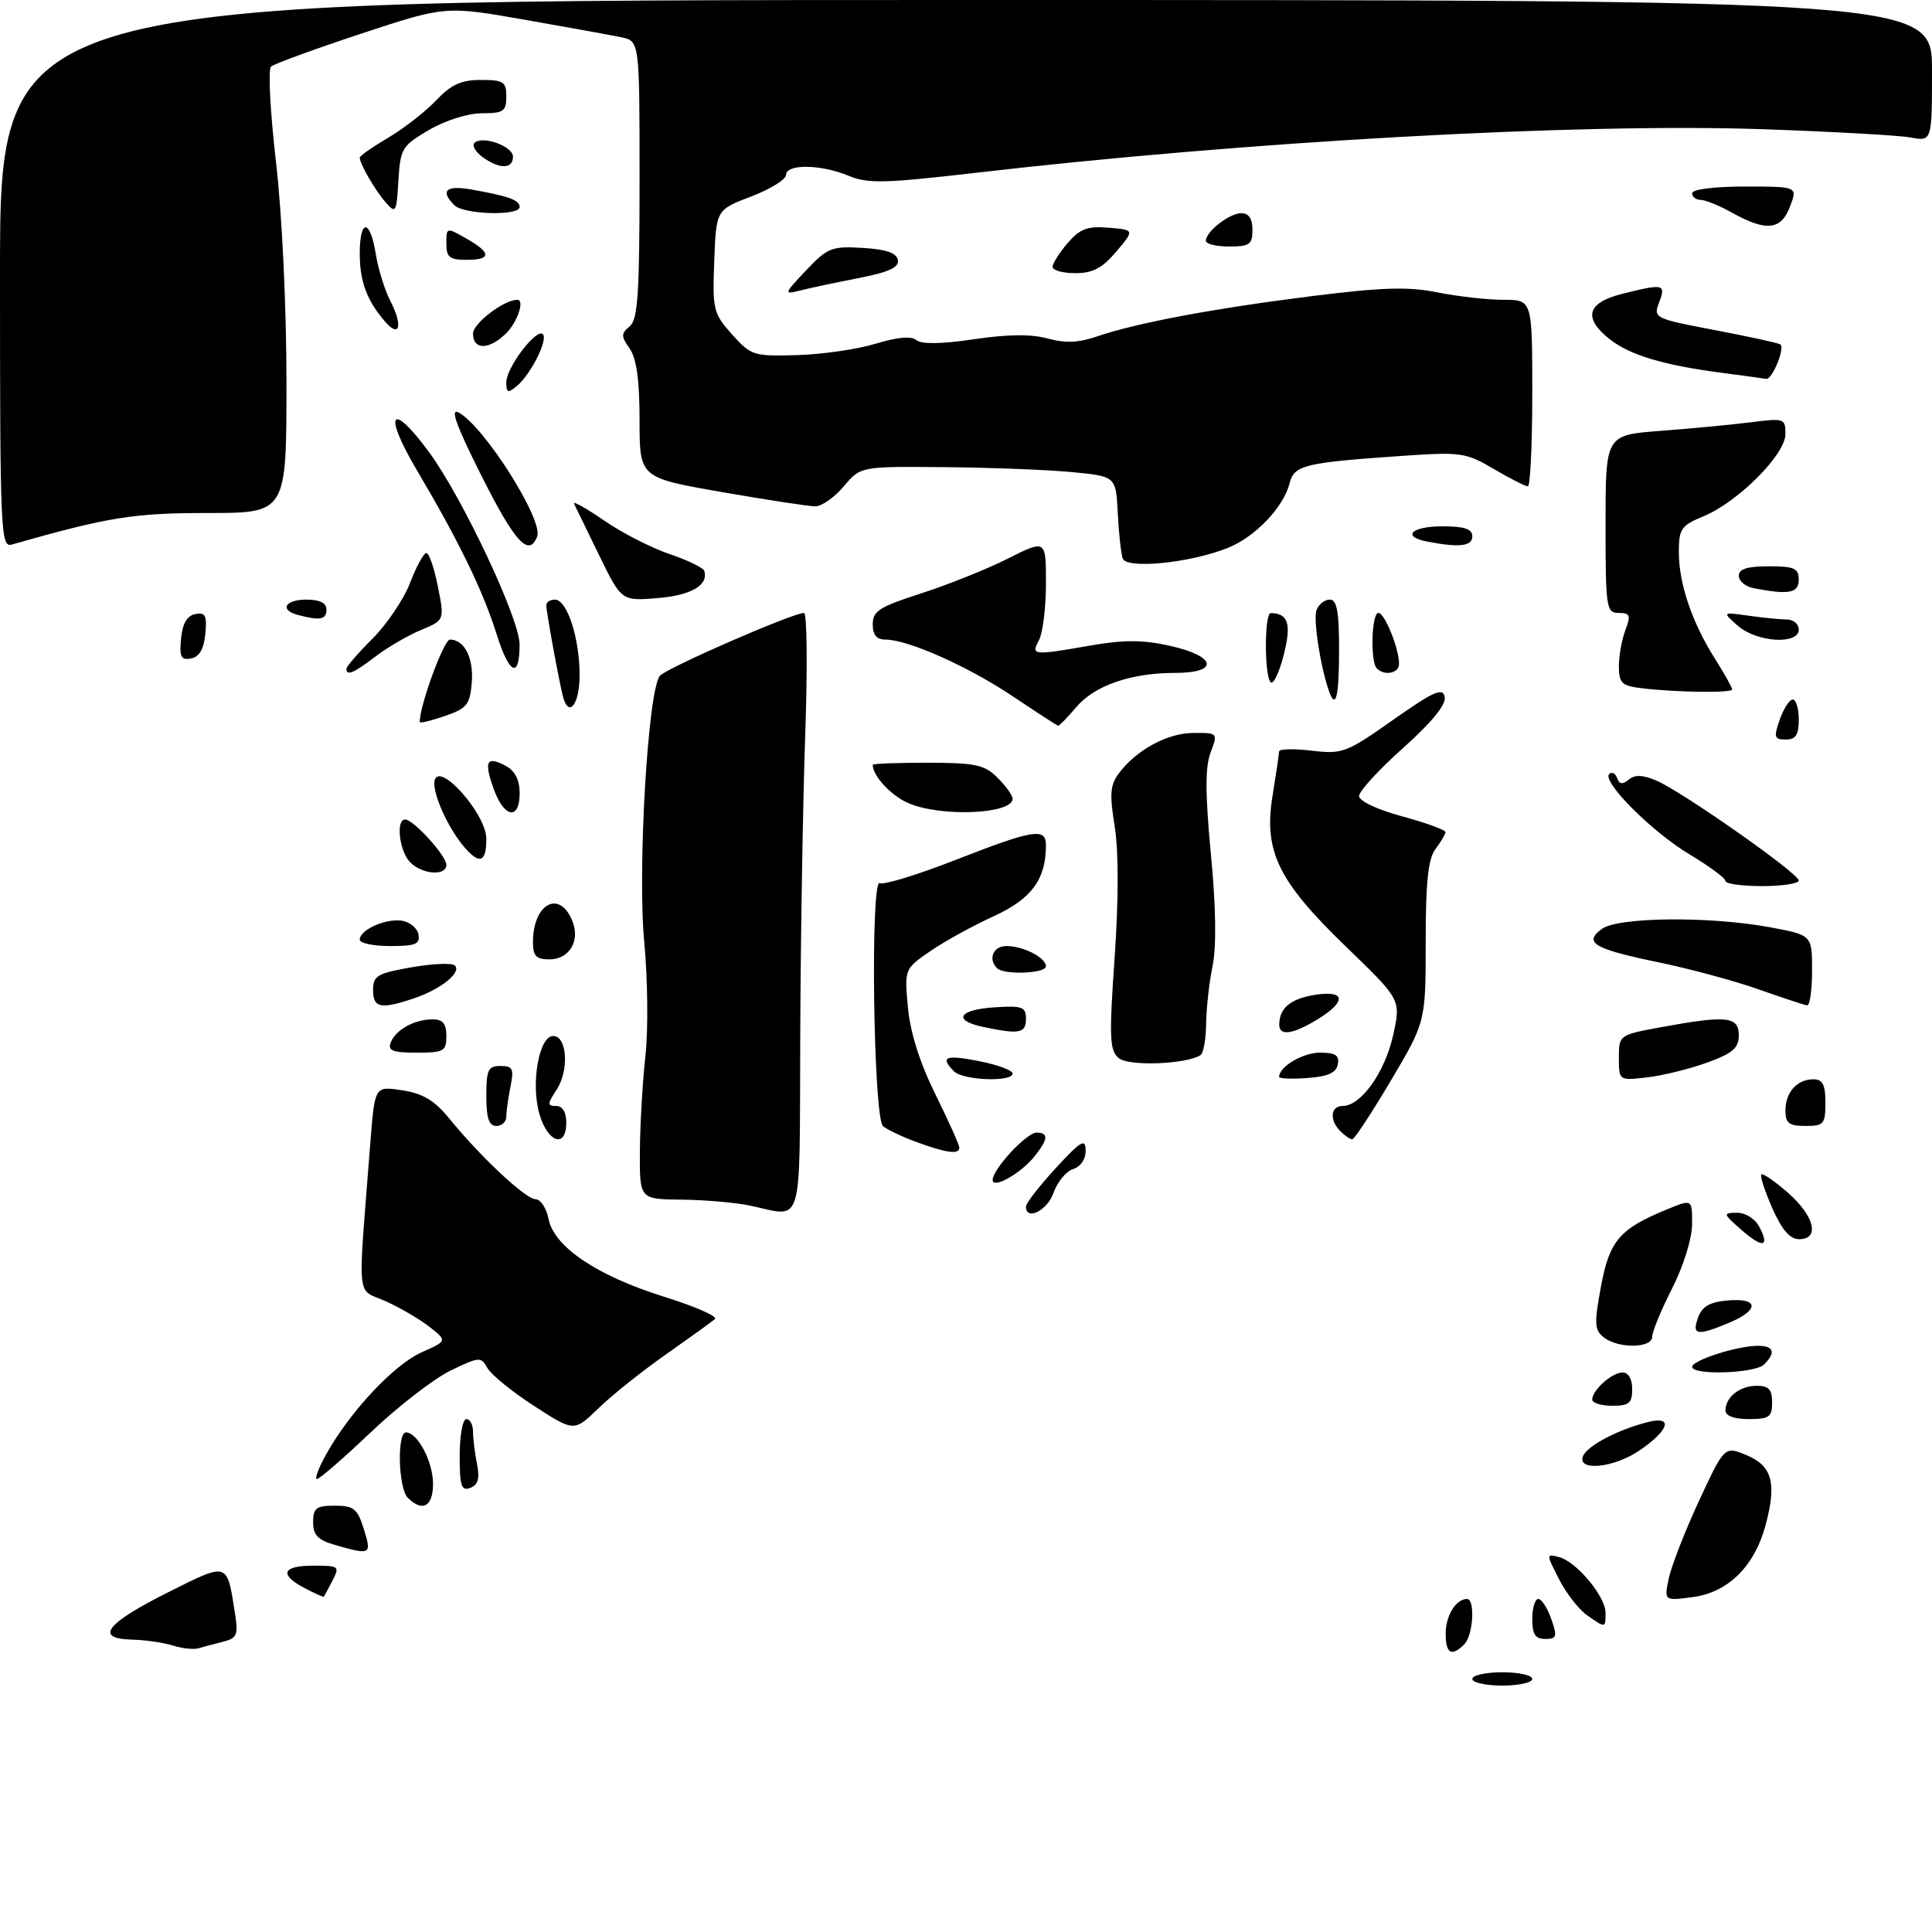 <?xml version="1.0" encoding="UTF-8" standalone="no"?>
<!DOCTYPE svg PUBLIC "-//W3C//DTD SVG 1.1//EN" "http://www.w3.org/Graphics/SVG/1.1/DTD/svg11.dtd" >
<svg xmlns="http://www.w3.org/2000/svg" xmlns:xlink="http://www.w3.org/1999/xlink" version="1.1" viewBox="0 0 290 287">
 <g >
 <path fill="currentColor"
d=" M 221.00 252.00 C 221.00 251.45 223.03 251.00 225.50 251.00 C 227.97 251.00 230.00 251.45 230.00 252.00 C 230.00 252.55 227.97 253.00 225.50 253.00 C 223.03 253.00 221.00 252.55 221.00 252.00 Z  M 26.00 247.00 C 24.62 246.56 21.83 246.15 19.78 246.10 C 14.13 245.95 15.89 243.68 25.31 238.96 C 34.31 234.46 34.06 234.38 35.27 242.16 C 35.78 245.39 35.57 245.89 33.52 246.41 C 32.23 246.73 30.58 247.17 29.84 247.39 C 29.10 247.62 27.38 247.44 26.00 247.00 Z  M 217.00 245.20 C 217.00 242.50 218.54 240.00 220.20 240.00 C 221.46 240.00 221.13 245.47 219.80 246.80 C 217.89 248.71 217.00 248.21 217.00 245.20 Z  M 230.00 243.00 C 230.00 241.35 230.41 240.00 230.90 240.00 C 231.40 240.00 232.27 241.35 232.85 243.00 C 233.78 245.66 233.68 246.00 231.95 246.00 C 230.45 246.00 230.00 245.31 230.00 243.00 Z  M 238.21 242.43 C 236.98 241.57 235.09 239.14 234.02 237.04 C 232.07 233.22 232.07 233.21 234.04 233.72 C 236.64 234.40 241.00 239.63 241.00 242.08 C 241.00 244.40 241.01 244.40 238.21 242.43 Z  M 45.75 238.38 C 41.84 236.33 42.35 235.00 47.04 235.00 C 50.90 235.00 51.02 235.09 49.90 237.25 C 49.26 238.49 48.68 239.57 48.61 239.66 C 48.55 239.75 47.26 239.17 45.75 238.38 Z  M 250.49 236.90 C 250.89 235.03 252.93 229.80 255.03 225.27 C 258.85 217.04 258.85 217.04 262.18 218.42 C 266.02 220.03 266.72 222.62 265.01 228.96 C 263.36 235.09 259.40 239.00 254.14 239.71 C 249.78 240.29 249.78 240.29 250.49 236.90 Z  M 50.25 231.88 C 47.71 231.15 47.00 230.40 47.00 228.47 C 47.00 226.35 47.46 226.00 50.26 226.00 C 53.10 226.00 53.65 226.44 54.61 229.50 C 55.82 233.36 55.67 233.45 50.25 231.88 Z  M 61.20 224.80 C 59.79 223.39 59.57 215.00 60.94 215.00 C 62.68 215.00 65.00 219.41 65.00 222.72 C 65.00 226.14 63.41 227.01 61.20 224.80 Z  M 69.00 218.47 C 69.00 215.46 69.45 213.00 70.00 213.00 C 70.55 213.00 71.00 213.84 71.00 214.88 C 71.00 215.91 71.27 218.09 71.60 219.73 C 72.03 221.92 71.77 222.87 70.60 223.32 C 69.25 223.84 69.00 223.07 69.00 218.47 Z  M 49.03 218.16 C 52.60 211.81 59.14 204.84 63.26 202.99 C 67.14 201.26 67.14 201.26 64.49 199.17 C 63.04 198.03 60.06 196.28 57.87 195.30 C 53.41 193.28 53.68 196.10 55.61 171.26 C 56.26 163.02 56.26 163.02 60.38 163.65 C 63.49 164.13 65.22 165.17 67.44 167.89 C 72.15 173.67 78.92 180.00 80.39 180.00 C 81.14 180.00 82.02 181.34 82.34 182.97 C 83.18 187.17 89.65 191.51 99.75 194.66 C 104.36 196.10 107.76 197.59 107.31 197.99 C 106.87 198.38 103.57 200.75 99.99 203.27 C 96.41 205.78 91.83 209.43 89.83 211.38 C 86.18 214.92 86.18 214.92 80.19 211.04 C 76.89 208.91 73.74 206.35 73.17 205.35 C 72.20 203.61 71.96 203.62 67.61 205.73 C 65.11 206.95 59.74 211.10 55.67 214.97 C 51.60 218.84 47.95 222.00 47.57 222.00 C 47.19 222.00 47.84 220.27 49.03 218.16 Z  M 237.61 218.58 C 238.21 217.02 242.88 214.56 247.38 213.44 C 251.24 212.47 250.54 214.69 246.03 217.75 C 242.22 220.33 236.73 220.87 237.61 218.58 Z  M 259.00 211.70 C 259.00 209.70 261.16 208.00 263.70 208.00 C 265.49 208.00 266.00 208.56 266.00 210.50 C 266.00 212.69 265.57 213.00 262.50 213.00 C 260.29 213.00 259.00 212.52 259.00 211.70 Z  M 239.00 210.07 C 239.00 208.65 241.97 206.00 243.57 206.00 C 244.43 206.00 245.00 207.00 245.00 208.50 C 245.00 210.61 244.53 211.00 242.00 211.00 C 240.35 211.00 239.00 210.58 239.00 210.07 Z  M 254.00 205.16 C 254.00 204.17 260.78 202.00 263.87 202.00 C 266.26 202.00 266.59 203.01 264.80 204.80 C 263.45 206.15 254.00 206.46 254.00 205.16 Z  M 240.76 200.75 C 239.33 199.65 239.27 198.73 240.31 193.10 C 241.60 186.19 243.08 184.46 250.25 181.51 C 254.00 179.97 254.00 179.97 253.99 183.74 C 253.98 185.91 252.71 189.99 250.99 193.39 C 249.34 196.63 248.00 199.89 248.00 200.64 C 248.00 202.37 242.96 202.45 240.76 200.75 Z  M 254.89 197.75 C 255.50 196.08 256.65 195.42 259.36 195.19 C 264.03 194.79 264.12 196.63 259.53 198.55 C 254.73 200.56 253.91 200.41 254.89 197.75 Z  M 261.37 184.58 C 258.62 182.17 258.60 182.06 260.71 182.03 C 261.96 182.01 263.42 182.91 264.05 184.09 C 265.72 187.21 264.59 187.42 261.37 184.58 Z  M 266.03 181.35 C 264.90 178.79 264.16 176.51 264.38 176.28 C 264.61 176.06 266.41 177.30 268.39 179.04 C 272.38 182.54 273.20 186.00 270.05 186.00 C 268.68 186.00 267.47 184.59 266.03 181.35 Z  M 112.50 180.94 C 110.30 180.49 105.69 180.09 102.25 180.06 C 96.00 180.00 96.00 180.00 96.05 172.75 C 96.08 168.76 96.45 162.35 96.88 158.50 C 97.31 154.65 97.23 147.00 96.71 141.50 C 95.67 130.58 97.25 103.61 99.05 101.44 C 100.01 100.28 118.99 92.00 120.69 92.00 C 121.13 92.00 121.22 100.21 120.87 110.25 C 120.52 120.29 120.18 140.54 120.12 155.25 C 119.99 185.18 120.74 182.65 112.50 180.94 Z  M 154.00 181.10 C 154.00 180.60 156.01 178.01 158.46 175.35 C 162.26 171.22 162.93 170.82 162.96 172.68 C 162.98 173.98 162.22 175.11 161.08 175.47 C 160.03 175.81 158.70 177.41 158.14 179.04 C 157.20 181.71 154.00 183.30 154.00 181.10 Z  M 149.00 177.11 C 149.00 175.49 154.09 170.00 155.59 170.00 C 157.44 170.00 157.34 171.02 155.23 173.63 C 153.18 176.16 149.00 178.50 149.00 177.11 Z  M 137.61 171.43 C 135.46 170.65 133.19 169.57 132.55 169.04 C 131.09 167.83 130.61 131.64 132.07 132.55 C 132.60 132.87 137.72 131.31 143.44 129.07 C 155.12 124.50 157.00 124.20 157.00 126.85 C 157.00 131.99 154.85 134.92 149.16 137.52 C 146.05 138.94 141.76 141.30 139.63 142.77 C 135.76 145.44 135.76 145.44 136.28 151.20 C 136.63 154.98 138.04 159.45 140.40 164.24 C 142.38 168.24 144.00 171.85 144.00 172.26 C 144.00 173.32 142.07 173.07 137.61 171.43 Z  M 80.98 167.25 C 79.64 162.67 80.90 155.50 83.04 155.50 C 85.13 155.50 85.45 160.66 83.55 163.56 C 82.14 165.71 82.13 166.00 83.48 166.00 C 84.43 166.00 85.00 166.93 85.00 168.50 C 85.00 172.40 82.24 171.54 80.98 167.25 Z  M 201.20 169.80 C 199.51 168.11 199.71 166.00 201.55 166.00 C 204.27 166.00 207.86 160.98 209.10 155.44 C 210.30 150.07 210.30 150.07 202.19 142.24 C 191.84 132.27 189.65 127.78 191.02 119.41 C 191.55 116.16 191.99 113.18 191.99 112.80 C 192.00 112.41 194.19 112.35 196.86 112.67 C 201.49 113.22 202.08 113.00 209.11 108.05 C 215.24 103.74 216.56 103.16 216.86 104.61 C 217.09 105.76 214.94 108.39 210.61 112.27 C 206.97 115.52 204.00 118.76 204.00 119.48 C 204.00 120.23 206.73 121.52 210.50 122.54 C 214.07 123.51 216.99 124.57 216.97 124.90 C 216.95 125.23 216.28 126.37 215.47 127.44 C 214.37 128.90 214.00 132.38 214.00 141.38 C 214.00 153.37 214.00 153.37 208.78 162.18 C 205.91 167.03 203.30 171.00 202.98 171.00 C 202.66 171.00 201.86 170.46 201.20 169.80 Z  M 73.00 164.50 C 73.00 160.58 73.27 160.00 75.12 160.00 C 76.97 160.00 77.17 160.41 76.62 163.12 C 76.28 164.84 76.00 166.87 76.00 167.62 C 76.00 168.38 75.33 169.00 74.50 169.00 C 73.39 169.00 73.00 167.83 73.00 164.50 Z  M 268.00 166.70 C 268.00 163.94 269.74 162.00 272.20 162.00 C 273.59 162.00 274.00 162.80 274.00 165.50 C 274.00 168.72 273.76 169.00 271.00 169.00 C 268.54 169.00 268.00 168.59 268.00 166.70 Z  M 143.20 160.80 C 141.03 158.63 141.93 158.27 147.00 159.28 C 149.75 159.82 152.00 160.66 152.00 161.13 C 152.00 162.45 144.57 162.17 143.20 160.80 Z  M 192.00 161.63 C 192.00 160.10 195.56 158.00 198.14 158.00 C 200.46 158.00 201.07 158.40 200.81 159.75 C 200.57 161.03 199.34 161.58 196.24 161.81 C 193.91 161.98 192.00 161.90 192.00 161.63 Z  M 243.00 158.77 C 243.00 155.35 243.01 155.34 249.37 154.17 C 259.16 152.37 261.00 152.56 261.00 155.38 C 261.00 157.31 260.10 158.09 256.25 159.49 C 253.64 160.44 249.59 161.44 247.25 161.71 C 243.00 162.20 243.00 162.20 243.00 158.77 Z  M 167.93 158.82 C 166.55 157.66 166.47 155.80 167.31 143.72 C 167.91 135.01 167.92 127.76 167.32 124.05 C 166.53 119.18 166.64 117.80 167.97 116.04 C 170.62 112.53 175.28 110.01 179.16 110.01 C 182.81 110.00 182.82 110.02 181.71 112.96 C 180.89 115.14 180.90 119.12 181.76 128.21 C 182.52 136.17 182.61 142.08 182.01 145.00 C 181.50 147.47 181.07 151.39 181.04 153.69 C 181.02 156.00 180.64 158.11 180.19 158.38 C 177.96 159.76 169.41 160.07 167.93 158.82 Z  M 58.65 156.47 C 59.38 154.57 62.22 153.00 64.93 153.00 C 66.47 153.00 67.00 153.64 67.00 155.50 C 67.00 157.79 66.63 158.00 62.53 158.00 C 58.93 158.00 58.18 157.70 58.65 156.47 Z  M 147.50 154.12 C 142.95 153.15 143.91 151.54 149.25 151.20 C 153.47 150.92 154.00 151.12 154.00 152.95 C 154.00 155.11 152.98 155.29 147.50 154.12 Z  M 192.02 153.75 C 192.05 151.31 193.71 149.92 197.33 149.33 C 201.99 148.58 202.19 150.30 197.75 153.01 C 194.02 155.29 191.99 155.55 192.02 153.75 Z  M 56.00 148.60 C 56.00 146.46 56.63 146.09 61.75 145.19 C 64.91 144.63 67.85 144.51 68.27 144.91 C 69.35 145.94 66.16 148.50 62.10 149.86 C 57.13 151.53 56.00 151.29 56.00 148.60 Z  M 264.00 148.51 C 260.43 147.24 253.68 145.42 249.00 144.45 C 239.23 142.43 237.64 141.50 240.44 139.43 C 242.86 137.64 256.57 137.50 265.63 139.17 C 272.00 140.35 272.00 140.35 272.00 145.67 C 272.00 148.60 271.66 150.96 271.25 150.90 C 270.84 150.85 267.57 149.77 264.00 148.51 Z  M 149.67 145.33 C 148.27 143.94 149.08 142.00 151.07 142.00 C 153.61 142.00 157.00 143.73 157.00 145.04 C 157.00 146.12 150.71 146.37 149.67 145.33 Z  M 80.00 141.43 C 80.00 135.53 84.10 133.44 85.97 138.39 C 87.07 141.32 85.40 144.00 82.46 144.00 C 80.49 144.00 80.00 143.49 80.00 141.43 Z  M 54.00 141.04 C 54.00 139.57 57.83 137.84 60.29 138.19 C 61.49 138.36 62.63 139.29 62.81 140.25 C 63.09 141.71 62.39 142.00 58.57 142.00 C 56.06 142.00 54.00 141.57 54.00 141.04 Z  M 259.00 132.23 C 259.00 131.81 256.59 130.03 253.64 128.26 C 247.94 124.85 240.37 117.26 241.56 116.16 C 241.95 115.80 242.48 116.08 242.73 116.79 C 243.07 117.73 243.55 117.79 244.49 117.01 C 245.41 116.25 246.59 116.29 248.64 117.17 C 252.51 118.82 270.00 131.10 270.00 132.16 C 270.00 132.62 267.52 133.00 264.50 133.00 C 261.48 133.00 259.00 132.66 259.00 132.23 Z  M 61.57 129.43 C 59.95 127.80 59.38 123.00 60.81 123.00 C 62.05 123.00 67.00 128.45 67.00 129.80 C 67.00 131.52 63.42 131.28 61.57 129.43 Z  M 69.78 127.25 C 67.30 124.42 64.85 119.00 65.23 117.18 C 65.87 114.16 73.00 122.17 73.00 125.90 C 73.00 129.40 72.02 129.81 69.78 127.25 Z  M 74.11 118.43 C 72.60 114.25 73.04 113.41 75.91 114.95 C 77.31 115.70 78.00 117.05 78.00 119.04 C 78.00 123.16 75.69 122.80 74.11 118.43 Z  M 136.33 120.54 C 133.75 119.42 131.00 116.46 131.00 114.80 C 131.00 114.62 134.71 114.48 139.25 114.48 C 146.46 114.50 147.78 114.78 149.75 116.75 C 150.99 117.99 152.00 119.40 152.00 119.88 C 152.00 122.21 141.21 122.66 136.33 120.54 Z  M 267.15 108.00 C 267.73 106.35 268.60 105.00 269.10 105.00 C 269.59 105.00 270.00 106.35 270.00 108.00 C 270.00 110.31 269.55 111.00 268.05 111.00 C 266.32 111.00 266.22 110.66 267.15 108.00 Z  M 63.00 108.37 C 63.00 105.87 66.62 96.00 67.54 96.00 C 69.73 96.00 71.13 98.80 70.81 102.53 C 70.54 105.77 70.06 106.35 66.75 107.48 C 64.69 108.19 63.00 108.59 63.00 108.37 Z  M 152.00 104.50 C 145.31 100.02 136.29 96.00 132.91 96.00 C 131.58 96.00 131.00 95.30 131.00 93.70 C 131.00 91.72 132.02 91.07 138.25 89.07 C 142.24 87.79 148.09 85.45 151.25 83.86 C 157.00 80.97 157.00 80.97 157.00 87.55 C 157.00 91.17 156.53 95.00 155.96 96.07 C 154.72 98.39 154.96 98.41 163.81 96.87 C 168.72 96.02 171.58 96.03 175.64 96.94 C 182.62 98.51 183.06 101.00 176.37 101.00 C 169.74 101.00 164.25 102.91 161.51 106.18 C 160.20 107.73 158.99 108.97 158.81 108.93 C 158.64 108.88 155.57 106.89 152.00 104.50 Z  M 84.56 104.75 C 84.06 103.08 82.00 91.89 82.00 90.83 C 82.00 90.37 82.58 90.00 83.30 90.00 C 85.12 90.00 87.00 95.76 87.00 101.32 C 87.00 105.60 85.46 107.76 84.56 104.75 Z  M 199.49 103.75 C 198.20 100.09 197.09 92.92 197.62 91.56 C 197.94 90.70 198.84 90.00 199.61 90.00 C 200.67 90.00 201.00 91.76 201.00 97.50 C 201.00 104.56 200.51 106.61 199.49 103.75 Z  M 246.25 103.28 C 243.43 102.93 243.00 102.49 243.00 100.00 C 243.00 98.42 243.44 95.98 243.98 94.57 C 244.82 92.35 244.68 92.00 242.98 92.00 C 241.11 92.00 241.00 91.28 241.00 78.65 C 241.00 65.30 241.00 65.30 249.25 64.67 C 253.79 64.33 259.86 63.75 262.75 63.39 C 267.83 62.74 268.00 62.80 268.00 65.15 C 268.00 68.21 260.93 75.31 255.75 77.47 C 252.33 78.89 252.00 79.37 252.00 82.89 C 252.00 87.60 253.97 93.41 257.42 98.87 C 258.84 101.12 260.00 103.19 260.00 103.48 C 260.00 104.05 251.44 103.92 246.25 103.28 Z  M 190.73 102.40 C 189.77 101.43 189.78 92.00 190.75 92.02 C 193.39 92.07 193.88 93.67 192.68 98.34 C 192.01 100.98 191.13 102.80 190.73 102.40 Z  M 52.00 100.38 C 52.00 100.04 53.77 97.99 55.94 95.83 C 58.11 93.66 60.64 89.89 61.57 87.44 C 62.51 85.00 63.60 83.00 64.00 83.00 C 64.41 83.00 65.18 85.27 65.73 88.04 C 66.73 93.09 66.73 93.09 63.17 94.57 C 61.21 95.39 58.15 97.17 56.37 98.53 C 53.09 101.04 52.00 101.50 52.00 100.38 Z  M 74.55 95.20 C 72.49 88.66 68.91 81.28 62.55 70.53 C 57.44 61.89 58.70 60.10 64.42 67.89 C 69.42 74.70 77.97 92.85 77.99 96.69 C 78.01 101.95 76.45 101.28 74.55 95.20 Z  M 206.67 100.33 C 205.66 99.33 205.87 92.00 206.90 92.00 C 207.85 92.00 210.00 97.32 210.00 99.65 C 210.00 101.05 207.83 101.50 206.67 100.33 Z  M 27.18 95.84 C 27.40 93.58 28.08 92.41 29.32 92.17 C 30.83 91.88 31.09 92.39 30.82 95.16 C 30.60 97.42 29.92 98.59 28.68 98.83 C 27.17 99.12 26.91 98.61 27.18 95.84 Z  M 260.86 93.93 C 258.50 91.86 258.50 91.86 262.50 92.42 C 264.70 92.73 267.29 92.98 268.25 92.99 C 269.21 93.00 270.00 93.67 270.00 94.50 C 270.00 96.81 263.70 96.42 260.86 93.93 Z  M 44.75 92.31 C 41.91 91.57 42.75 90.00 46.00 90.00 C 48.00 90.00 49.00 90.50 49.00 91.50 C 49.00 93.00 48.06 93.18 44.75 92.31 Z  M 89.94 83.36 C 88.10 79.59 86.40 76.10 86.17 75.61 C 85.93 75.13 87.94 76.24 90.62 78.09 C 93.30 79.95 97.74 82.22 100.47 83.15 C 103.21 84.08 105.56 85.22 105.71 85.67 C 106.38 87.82 103.78 89.35 98.74 89.77 C 93.29 90.22 93.29 90.22 89.94 83.36 Z  M 263.25 88.29 C 262.01 88.06 261.00 87.22 261.00 86.43 C 261.00 85.40 262.26 85.00 265.50 85.00 C 269.33 85.00 270.00 85.30 270.00 87.00 C 270.00 89.03 268.54 89.31 263.25 88.29 Z  M 168.52 83.82 C 168.27 83.10 167.93 80.03 167.78 77.00 C 167.50 71.50 167.50 71.50 161.00 70.87 C 157.43 70.52 148.80 70.18 141.84 70.12 C 129.18 70.00 129.18 70.00 126.65 73.00 C 125.27 74.65 123.34 76.00 122.37 76.00 C 121.41 76.00 115.08 75.03 108.31 73.85 C 96.00 71.70 96.00 71.70 96.00 63.07 C 96.00 57.07 95.55 53.80 94.52 52.33 C 93.21 50.46 93.21 50.07 94.52 48.98 C 95.74 47.97 96.00 44.11 96.00 26.96 C 96.00 6.16 96.00 6.16 93.25 5.59 C 91.74 5.28 85.18 4.09 78.69 2.95 C 66.87 0.88 66.87 0.88 54.19 5.06 C 47.21 7.37 41.13 9.59 40.68 10.00 C 40.22 10.41 40.56 16.86 41.43 24.33 C 42.34 32.22 43.00 46.08 43.00 57.45 C 43.00 77.00 43.00 77.00 31.19 77.00 C 20.02 77.00 16.31 77.60 1.75 81.74 C 0.10 82.20 -0.00 79.80 -0.00 41.12 C 0.00 0.00 0.00 0.00 145.00 0.00 C 290.00 0.00 290.00 0.00 290.00 10.61 C 290.00 21.23 290.00 21.23 286.75 20.63 C 284.96 20.31 274.95 19.75 264.50 19.39 C 236.83 18.45 187.02 21.22 146.09 25.98 C 132.76 27.52 130.24 27.58 127.37 26.38 C 123.22 24.65 118.00 24.58 117.99 26.25 C 117.98 26.94 115.62 28.40 112.74 29.50 C 107.50 31.50 107.50 31.50 107.21 39.19 C 106.93 46.49 107.07 47.04 109.88 50.19 C 112.74 53.38 113.11 53.49 119.68 53.30 C 123.43 53.19 128.73 52.42 131.44 51.59 C 134.71 50.59 136.79 50.41 137.56 51.05 C 138.33 51.69 141.34 51.64 146.19 50.92 C 151.28 50.16 154.80 50.13 157.27 50.81 C 159.91 51.54 161.91 51.45 164.69 50.49 C 170.54 48.48 182.14 46.30 196.88 44.45 C 207.53 43.12 211.38 43.00 215.79 43.89 C 218.84 44.50 223.28 45.00 225.67 45.00 C 230.00 45.00 230.00 45.00 230.00 59.00 C 230.00 66.70 229.70 73.00 229.34 73.00 C 228.97 73.00 226.67 71.83 224.22 70.39 C 219.98 67.90 219.32 67.81 210.13 68.45 C 195.83 69.44 194.26 69.82 193.58 72.52 C 192.67 76.15 188.38 80.63 184.25 82.26 C 178.54 84.52 169.10 85.45 168.52 83.82 Z  M 72.25 71.38 C 68.46 63.82 67.51 61.21 68.85 61.92 C 72.65 63.95 81.58 78.04 80.63 80.51 C 79.40 83.72 77.29 81.41 72.25 71.38 Z  M 214.25 81.29 C 210.32 80.54 211.83 79.00 216.50 79.00 C 219.83 79.00 221.00 79.39 221.00 80.50 C 221.00 81.99 219.05 82.22 214.25 81.29 Z  M 76.00 57.37 C 76.01 55.15 80.53 49.21 81.48 50.16 C 82.31 50.97 79.68 56.19 77.57 57.95 C 76.24 59.05 76.00 58.96 76.00 57.37 Z  M 258.39 55.95 C 249.69 54.81 244.66 53.30 241.63 50.92 C 237.59 47.74 238.20 45.44 243.44 44.12 C 249.73 42.54 250.10 42.62 249.04 45.39 C 248.15 47.73 248.30 47.81 257.32 49.53 C 262.37 50.49 266.82 51.46 267.21 51.68 C 268.02 52.12 266.00 57.07 265.09 56.87 C 264.77 56.80 261.75 56.39 258.39 55.95 Z  M 71.00 50.07 C 71.00 48.54 75.64 45.00 77.65 45.00 C 78.79 45.00 77.69 48.31 76.00 50.00 C 73.46 52.54 71.00 52.57 71.00 50.07 Z  M 57.85 48.33 C 55.09 45.16 54.00 42.26 54.00 38.07 C 54.00 32.79 55.56 32.82 56.40 38.10 C 56.76 40.36 57.75 43.54 58.59 45.17 C 60.48 48.83 60.02 50.80 57.85 48.33 Z  M 120.99 40.59 C 124.22 37.18 124.85 36.93 129.48 37.21 C 132.99 37.41 134.57 37.95 134.77 39.02 C 134.98 40.14 133.45 40.85 128.78 41.76 C 125.33 42.43 121.38 43.28 120.00 43.63 C 117.63 44.24 117.68 44.08 120.99 40.59 Z  M 158.00 40.06 C 158.00 39.54 159.02 37.93 160.26 36.48 C 162.12 34.33 163.23 33.91 166.42 34.18 C 170.31 34.50 170.31 34.50 167.57 37.75 C 165.46 40.25 164.03 41.00 161.41 41.00 C 159.53 41.00 158.00 40.58 158.00 40.06 Z  M 67.00 36.55 C 67.00 34.11 67.02 34.10 69.99 35.80 C 73.80 37.96 73.80 39.00 70.00 39.00 C 67.48 39.00 67.00 38.61 67.00 36.55 Z  M 181.00 36.15 C 181.00 34.76 184.54 32.00 186.33 32.00 C 187.44 32.00 188.00 32.83 188.00 34.50 C 188.00 36.69 187.57 37.00 184.50 37.00 C 182.57 37.00 181.00 36.62 181.00 36.15 Z  M 260.02 31.94 C 258.10 30.87 255.96 30.00 255.27 30.00 C 254.57 30.00 254.00 29.55 254.00 29.00 C 254.00 28.42 257.30 28.00 261.91 28.00 C 269.83 28.00 269.83 28.00 268.69 31.00 C 267.36 34.54 265.12 34.79 260.02 31.94 Z  M 57.88 30.36 C 56.28 28.53 54.00 24.58 54.00 23.66 C 54.00 23.40 55.91 22.06 58.25 20.68 C 60.59 19.31 63.82 16.79 65.44 15.09 C 67.72 12.69 69.23 12.00 72.19 12.00 C 75.59 12.00 76.00 12.27 76.00 14.50 C 76.00 16.71 75.58 17.00 72.34 17.00 C 70.23 17.00 66.86 18.07 64.39 19.51 C 60.33 21.89 60.09 22.29 59.80 27.13 C 59.52 31.94 59.41 32.12 57.88 30.36 Z  M 68.20 30.80 C 66.02 28.62 66.94 27.77 70.75 28.44 C 76.34 29.43 78.00 30.03 78.00 31.07 C 78.00 32.44 69.61 32.21 68.20 30.80 Z  M 72.44 23.58 C 71.38 22.80 70.82 21.85 71.21 21.46 C 72.37 20.29 77.00 21.93 77.00 23.52 C 77.00 25.39 74.96 25.42 72.44 23.58 Z "/>
</g>
</svg>